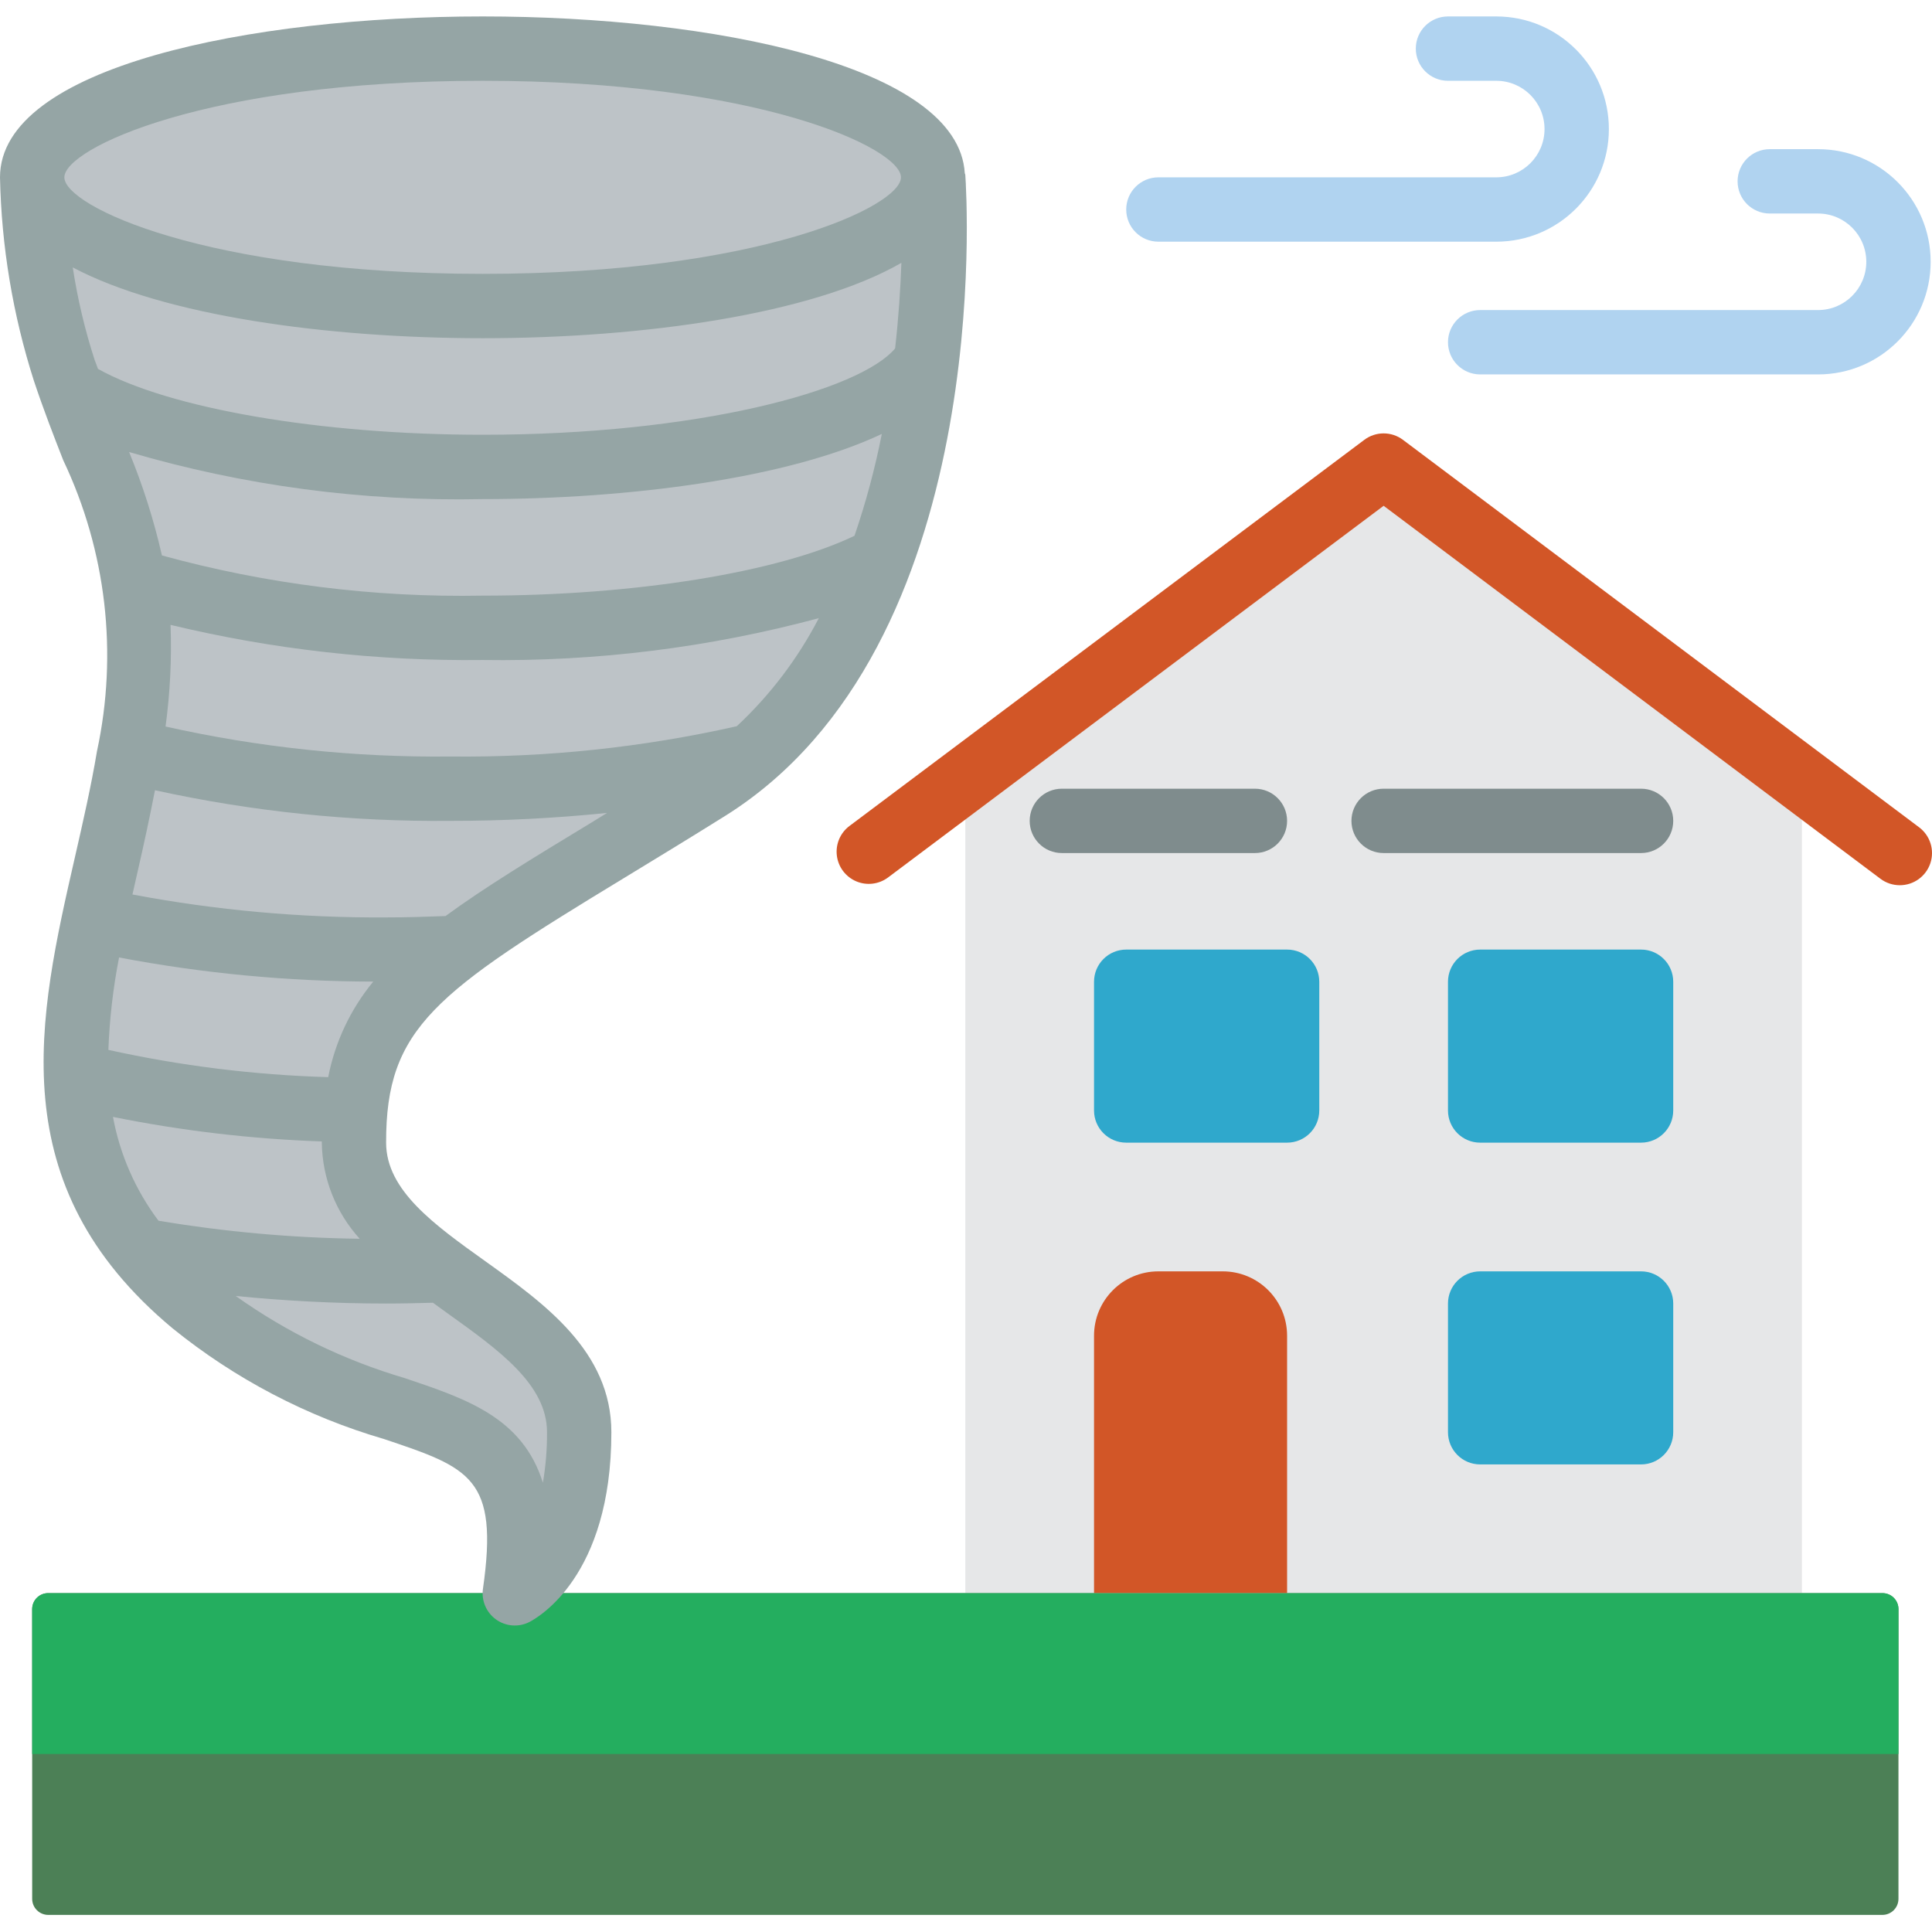 <svg height="512pt" viewBox="0 -4 512.359 512" width="512pt" xmlns="http://www.w3.org/2000/svg"><path d="m477.867 202.59v215.723h-221.867v-215.809l110.934-83.199zm0 0" fill="#e6e7e8"/><path d="m212.48 418.312h-199.68c-2.336 0-4.234 1.875-4.266 4.207v76.918c.031 2.336 1.93 4.207 4.266 4.207h486.398c2.336 0 4.234-1.871 4.266-4.207v-76.918c-.031-2.332-1.93-4.207-4.266-4.207zm0 0" fill="#4c8056"/><path d="m307.199 332.98h17.066c9.426 0 17.066 7.641 17.066 17.066v68.266h-51.199v-68.266c0-9.426 7.641-17.066 17.066-17.066zm0 0" fill="#d25627"/><g fill="#2fa8cc"><path d="m392.535 332.98h42.664c4.715 0 8.535 3.82 8.535 8.531v34.133c0 4.715-3.82 8.535-8.535 8.535h-42.664c-4.715 0-8.535-3.82-8.535-8.535v-34.133c0-4.711 3.82-8.531 8.535-8.531zm0 0"/><path d="m392.535 247.645h42.664c4.715 0 8.535 3.82 8.535 8.535v34.133c0 4.715-3.82 8.535-8.535 8.535h-42.664c-4.715 0-8.535-3.82-8.535-8.535v-34.133c0-4.715 3.82-8.535 8.535-8.535zm0 0"/><path d="m298.668 247.645h42.664c4.715 0 8.535 3.82 8.535 8.535v34.133c0 4.715-3.82 8.535-8.535 8.535h-42.664c-4.715 0-8.535-3.82-8.535-8.535v-34.133c0-4.715 3.82-8.535 8.535-8.535zm0 0"/></g><path d="m332.801 222.047h-51.199c-4.715 0-8.535-3.82-8.535-8.535 0-4.711 3.82-8.531 8.535-8.531h51.199c4.711 0 8.531 3.82 8.531 8.531 0 4.715-3.82 8.535-8.531 8.535zm0 0" fill="#7f8c8d"/><path d="m435.199 222.047h-68.266c-4.715 0-8.535-3.82-8.535-8.535 0-4.711 3.82-8.531 8.535-8.531h68.266c4.715 0 8.535 3.82 8.535 8.531 0 4.715-3.82 8.535-8.535 8.535zm0 0" fill="#7f8c8d"/><path d="m396.801 59.914h-89.602c-4.711 0-8.531-3.82-8.531-8.535 0-4.711 3.82-8.531 8.531-8.531h89.602c7.07 0 12.801-5.73 12.801-12.801s-5.73-12.801-12.801-12.801h-12.801c-4.711 0-8.535-3.82-8.535-8.535 0-4.711 3.824-8.531 8.535-8.531h12.801c16.492 0 29.867 13.371 29.867 29.867s-13.375 29.867-29.867 29.867zm0 0" fill="#b0d3f0"/><path d="m482.133 95.113h-89.598c-4.715 0-8.535-3.82-8.535-8.535 0-4.711 3.82-8.531 8.535-8.531h89.598c7.07 0 12.801-5.73 12.801-12.801 0-7.07-5.73-12.801-12.801-12.801h-12.801c-4.711 0-8.531-3.82-8.531-8.531 0-4.715 3.82-8.535 8.531-8.535h12.801c16.496 0 29.867 13.371 29.867 29.867s-13.371 29.867-29.867 29.867zm0 0" fill="#b0d3f0"/><path d="m503.465 422.496v38.484h-494.93v-38.484c.004-1.125.461-2.195 1.262-2.98s1.883-1.219 3.004-1.203h486.398c1.121-.016 2.203.418 3.004 1.203s1.258 1.855 1.262 2.98zm0 0" fill="#24ae5f"/><path d="m503.816 230.578c-1.848 0-3.645-.598-5.121-1.707l-131.762-98.918-131.414 98.562c-2.438 1.828-5.668 2.219-8.473 1.02-2.801-1.199-4.754-3.801-5.117-6.828-.367-3.023.91-6.016 3.352-7.848l136.531-102.398c3.035-2.277 7.207-2.277 10.242 0l136.891 102.758c2.938 2.203 4.137 6.043 2.977 9.527-1.164 3.484-4.422 5.832-8.098 5.832zm0 0" fill="#d25627"/><path d="m247.465 42.848c0-18.852-53.484-34.137-119.465-34.137s-119.465 15.285-119.465 34.137c0 18.852 53.484 34.133 119.465 34.133s119.465-15.281 119.465-34.133zm0 0" fill="#bdc3c7"/><path d="m8.535 42.848c.395 17.383 3.266 34.625 8.531 51.199 12.066 36.207 25.602 51.199 17.066 102.398-8.531 51.199-34.133 102.402 17.066 145.066 51.199 42.668 93.867 17.066 85.336 76.801 0 0 17.066-8.531 17.066-42.668 0-34.133-59.648-42.664-59.734-76.797-.113-42.668 25.598-51.203 93.867-93.867 68.266-42.668 59.73-162.133 59.73-162.133" fill="#bdc3c7"/><path d="m256 42.242c0-.18-.121-.324-.145-.504-1.707-28.52-67.012-41.559-127.855-41.559-61.652 0-128 13.348-128 42.668.379 18.301 3.402 36.453 8.969 53.895 2.609 7.836 5.281 14.688 7.801 21.129 11.418 24.031 14.562 51.16 8.949 77.168-1.543 9.258-3.719 18.773-5.82 27.973-9.77 42.75-19.898 86.93 25.84 125.055 16.582 13.43 35.672 23.422 56.16 29.398 22.73 7.629 30.395 10.238 26.188 39.637-.473 3.148.852 6.301 3.43 8.172 2.578 1.867 5.984 2.148 8.832.719 2.227-1.16 21.785-12.047 21.785-50.348 0-21.461-17.758-34.133-33.426-45.352-13.508-9.66-26.309-18.785-26.309-31.445-.074-30.523 13.031-39.758 63.148-70.215 8.062-4.906 16.957-10.309 26.699-16.398 71.801-44.895 64.094-164.91 63.754-169.992zm-29.391 95.664c-20.102 9.66-58.102 15.875-98.609 15.875-28.719.535-57.363-3.055-85.059-10.66-2.133-9.367-5.043-18.543-8.707-27.426 30.434 8.941 62.055 13.152 93.766 12.484 38.613 0 80.879-5.453 105.855-17.281-1.805 9.156-4.227 18.18-7.246 27.008zm-184.582 181.641c-6.094-8.121-10.227-17.543-12.066-27.527 18.25 3.688 36.773 5.863 55.383 6.504v.375c.137 9.418 3.711 18.465 10.051 25.438-17.887-.23-35.727-1.828-53.367-4.789zm44.969-38.074c-19.602-.578-39.105-2.996-58.254-7.227.305-8.23 1.25-16.426 2.832-24.508 22.223 4.223 44.793 6.363 67.414 6.398-6.035 7.316-10.141 16.027-11.949 25.336zm150.383-193.254c-9.418 11.23-52.547 22.895-109.379 22.895-43 0-83.25-6.965-102.023-17.469-.266-.793-.547-1.484-.855-2.293-2.605-8.035-4.555-16.266-5.828-24.613 24.168 12.801 67.441 18.773 108.707 18.773 42.59 0 87.398-6.383 111.043-19.984-.23 6.59-.715 14.285-1.664 22.691zm-109.379-70.973c73.191 0 110.934 17.922 110.934 25.602 0 7.68-37.742 25.598-110.934 25.598s-110.934-17.918-110.934-25.598c0-7.68 37.742-25.602 110.934-25.602zm17.066 358.398c.027 4.488-.34 8.969-1.094 13.391-5.383-17.254-20.23-22.238-36.641-27.75-16.047-4.719-31.191-12.078-44.816-21.777 12.801 1.27 26.18 2.004 39.883 2.004 4.27 0 8.312-.094 12.41-.211 1.328.965 2.66 1.938 3.977 2.875 13.48 9.66 26.281 18.789 26.281 31.469zm-26.914-136.891c-5.121.195-10.332.359-15.754.359-22.566.145-45.098-1.891-67.273-6.078.461-2.062.93-4.129 1.406-6.219 1.605-7.008 3.164-14.199 4.566-21.426 25.734 5.652 52.023 8.375 78.367 8.121 13.871.008 27.73-.695 41.523-2.105l-4.266 2.629c-15.48 9.387-28.277 17.168-38.57 24.719zm77.27-50.348c-24.922 5.621-50.41 8.316-75.957 8.039-25.41.273-50.766-2.395-75.562-7.953 1.207-8.93 1.652-17.949 1.324-26.957 27.098 6.52 54.902 9.645 82.773 9.312 30.086.453 60.09-3.281 89.148-11.094-5.559 10.715-12.906 20.402-21.734 28.637zm0 0" fill="#95a5a5"/></svg>
